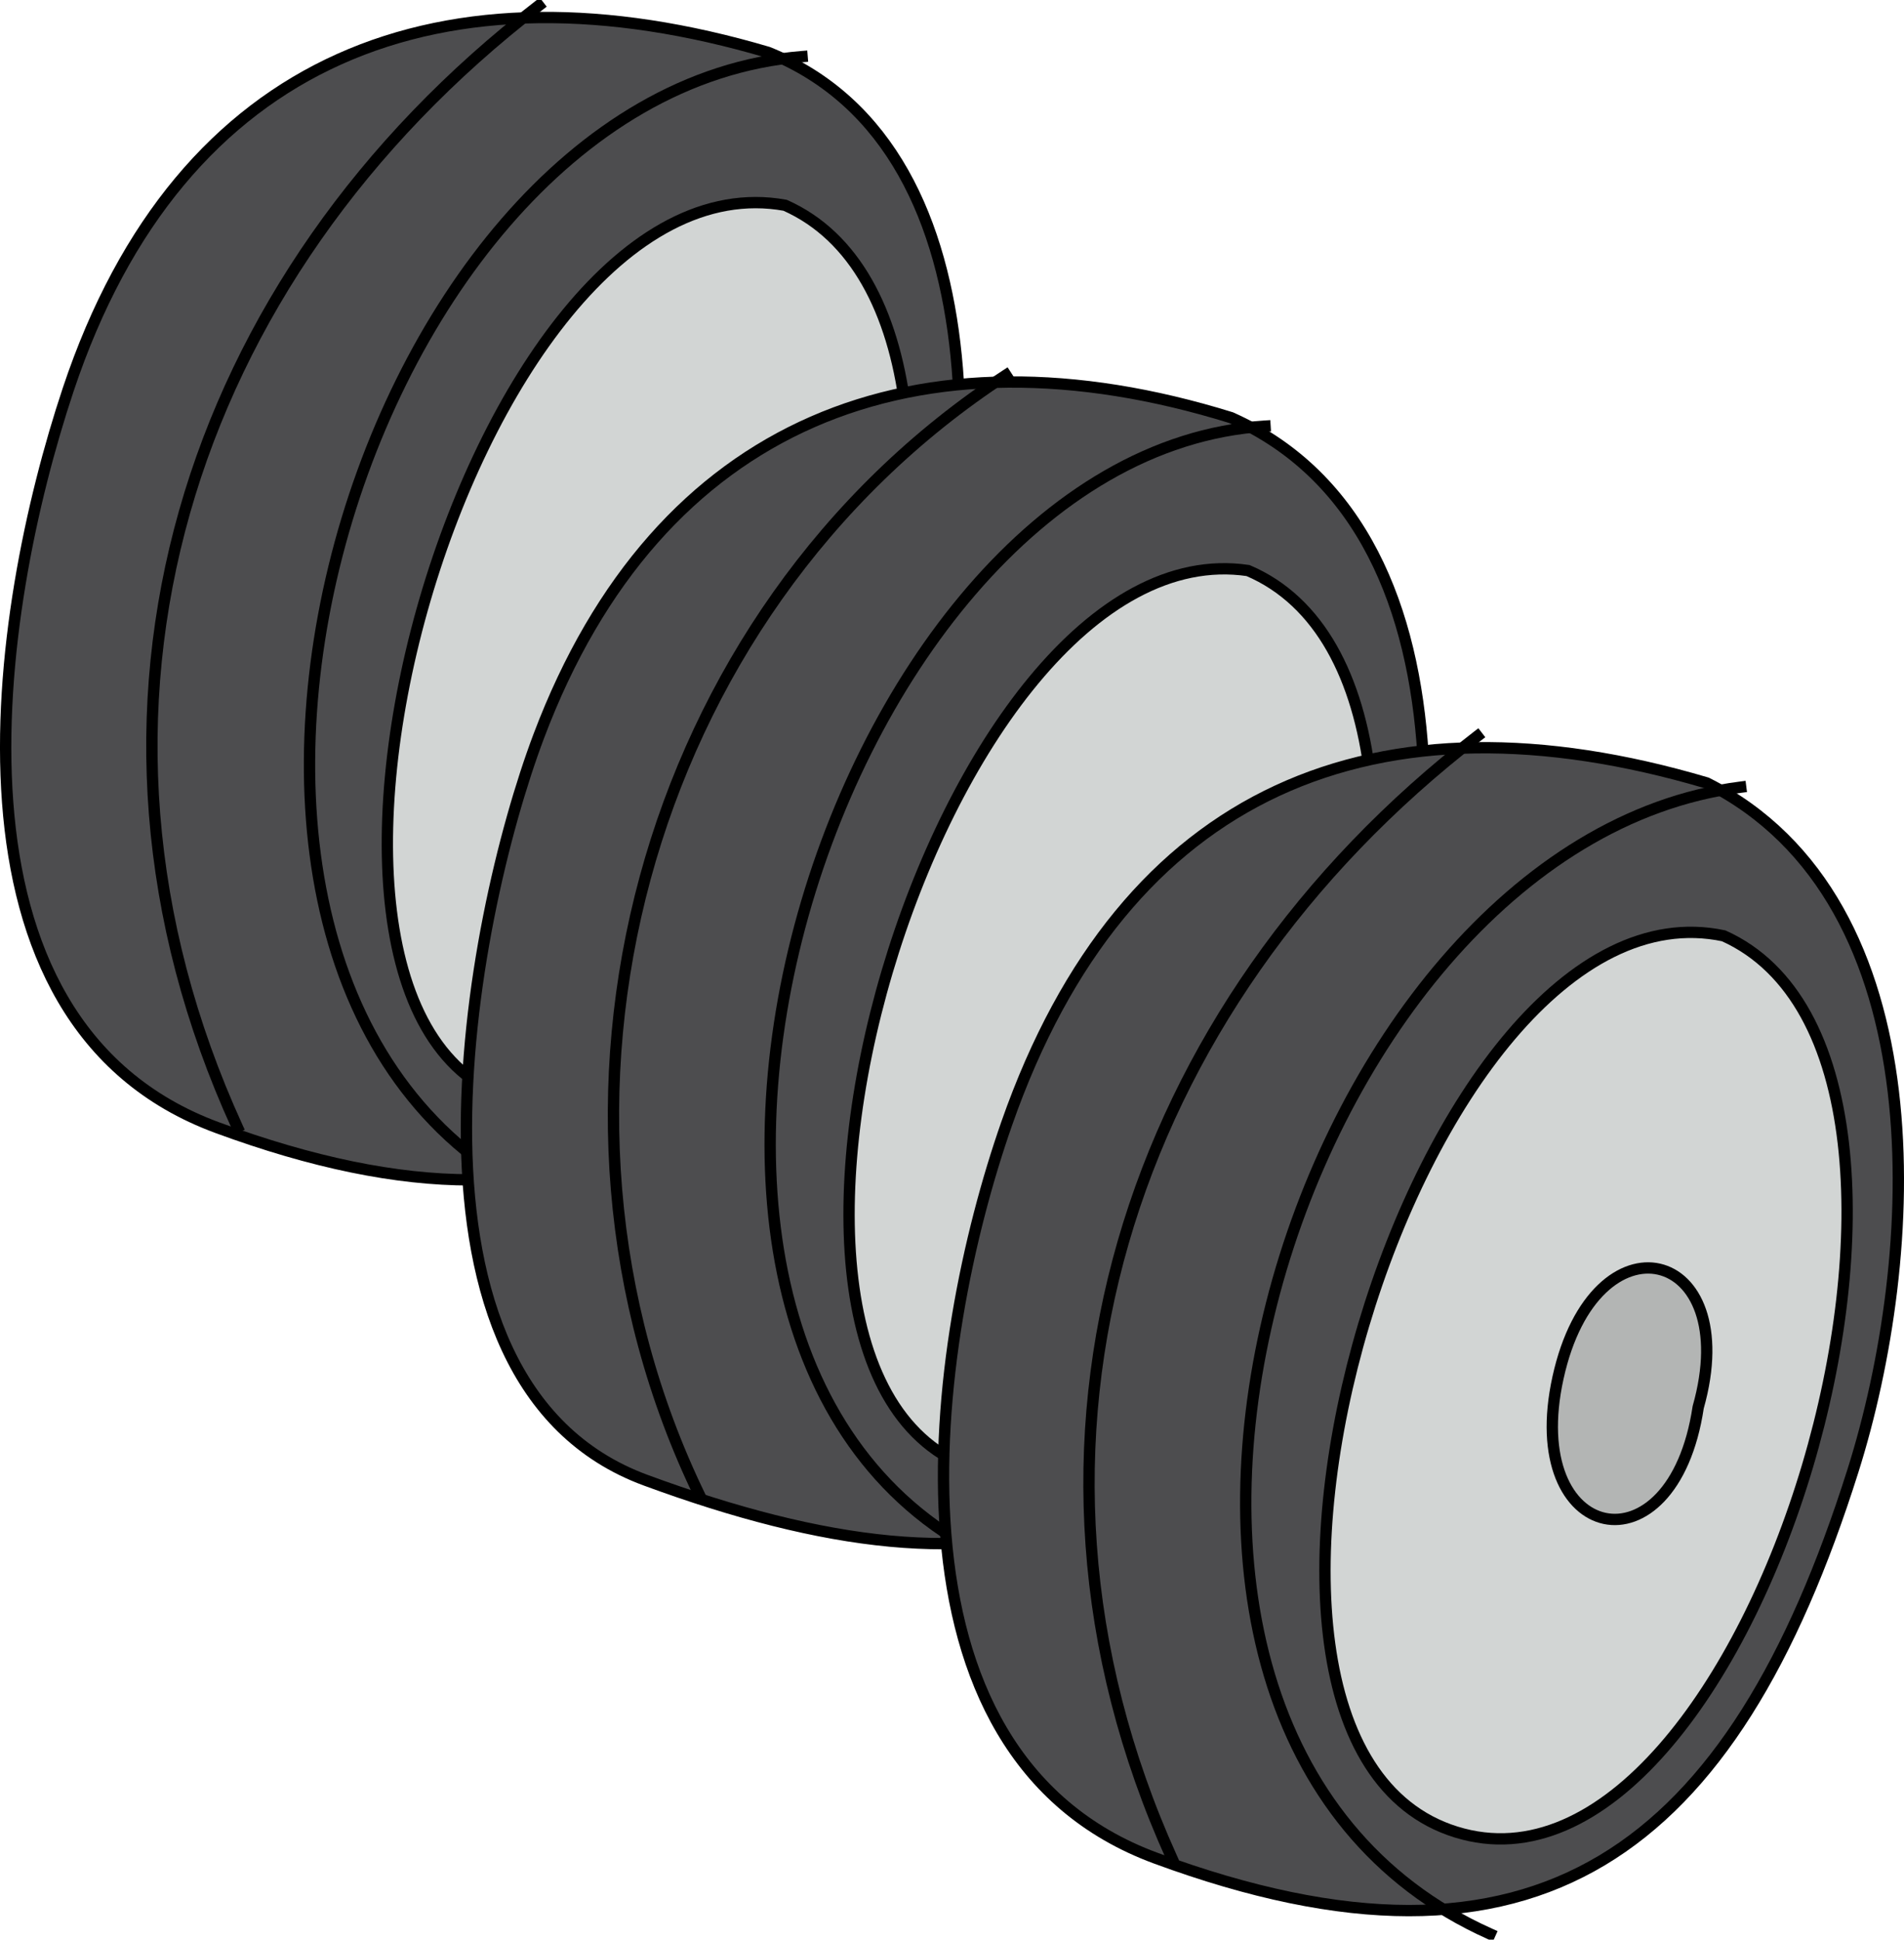 <svg xmlns="http://www.w3.org/2000/svg" xmlns:xlink="http://www.w3.org/1999/xlink" version="1.1" id="Layer_1" x="0px" y="0px" enable-background="new 0 0 822.05 841.89" xml:space="preserve" viewBox="243.11 250.8 336.24 342.5">
<path fill-rule="evenodd" clip-rule="evenodd" fill="#4D4D4F" stroke="#000000" stroke-width="2" stroke-linecap="square" stroke-miterlimit="10" d="  M378.753,260.046c-56.865-16.817-103.79,0.119-123.611,59.583c-13.043,39.131-24.22,111.663,26.336,130.289  c67.187,24.754,102.714-1.027,123.11-68.983C415.292,345.271,422.173,277.48,378.753,260.046z"/>
<path fill="none" stroke="#000000" stroke-width="2" stroke-linecap="square" stroke-miterlimit="10" d="M384.753,260.796  c-80.864,6.51-124.835,166.445-44.25,202.5"/>
<path fill-rule="evenodd" clip-rule="evenodd" fill="#D2D5D4" stroke="#000000" stroke-width="2" stroke-linecap="square" stroke-miterlimit="10" d="  M381.753,287.046c49.666,22.058,6.949,169.09-45.375,158.625C282.09,434.814,325.608,276.883,381.753,287.046z"/>
<path fill-rule="evenodd" clip-rule="evenodd" fill="#B3B5B4" stroke="#000000" stroke-width="2" stroke-linecap="square" stroke-miterlimit="10" d="  M377.253,370.296c-4.195,27.875-29.921,25.778-25.125-3C357.26,336.502,387.04,340.143,377.253,370.296z"/>
<path fill="none" stroke="#000000" stroke-width="2" stroke-linecap="square" stroke-miterlimit="10" d="M338.253,251.796  c-62.268,47.97-86.813,124.518-53.25,198"/>
<path fill-rule="evenodd" clip-rule="evenodd" fill="#4D4D4F" stroke="#000000" stroke-width="2" stroke-linecap="square" stroke-miterlimit="10" d="  M460.505,324.546c-55.106-17.094-101.182,0.345-122.252,56.25c-12.317,32.68-27.994,114.107,18.868,131.372  c63.247,23.302,103.298,12.786,126.634-55.622C496.699,418.601,506.982,345.268,460.505,324.546z"/>
<path fill="none" stroke="#000000" stroke-width="2" stroke-linecap="square" stroke-miterlimit="10" d="M466.505,326.046  c-78.818,4.911-126.952,169.123-44.25,201.75"/>
<path fill-rule="evenodd" clip-rule="evenodd" fill="#D2D5D4" stroke="#000000" stroke-width="2" stroke-linecap="square" stroke-miterlimit="10" d="  M463.505,351.546c51.056,21.766,5.449,174.155-47.25,159C364.01,495.521,408.819,343.458,463.505,351.546z"/>
<path fill-rule="evenodd" clip-rule="evenodd" fill="#B3B5B4" stroke="#000000" stroke-width="2" stroke-linecap="square" stroke-miterlimit="10" d="  M459.005,435.546c-4.772,29.577-31.584,23.055-24.75-6C441.158,400.198,468.85,407.78,459.005,435.546z"/>
<path fill="none" stroke="#000000" stroke-width="2" stroke-linecap="square" stroke-miterlimit="10" d="M420.755,317.046  c-64.373,42-87.553,128.873-54.002,198"/>
<path fill-rule="evenodd" clip-rule="evenodd" fill="#4D4D4F" stroke="#000000" stroke-width="2" stroke-linecap="square" stroke-miterlimit="10" d="  M544.505,389.046c-58.14-17.194-102.842,0.797-123.611,60.139c-13.666,39.046-23.811,111.258,26.337,129.733  c67.314,24.801,101.817-1.007,123.107-68.428C582.214,472.883,586.059,409.908,544.505,389.046z"/>
<path fill="none" stroke="#000000" stroke-width="2" stroke-linecap="square" stroke-miterlimit="10" d="M550.505,389.796  c-79.763,10.137-126.432,165.731-44.25,202.5"/>
<path fill-rule="evenodd" clip-rule="evenodd" fill="#D2D5D4" stroke="#000000" stroke-width="2" stroke-linecap="square" stroke-miterlimit="10" d="  M547.505,416.046c50.135,22.574,5.058,174.474-47.25,158.25C447.869,558.048,493.354,404.556,547.505,416.046z"/>
<path fill-rule="evenodd" clip-rule="evenodd" fill="#B3B5B4" stroke="#000000" stroke-width="2" stroke-linecap="square" stroke-miterlimit="10" d="  M543.005,499.296c-4.488,29.827-31.261,24.251-24.75-5.25C524.784,464.461,551.031,470.851,543.005,499.296z"/>
<path fill="none" stroke="#000000" stroke-width="2" stroke-linecap="square" stroke-miterlimit="10" d="M504.005,380.796  c-61.688,47.522-87.082,124.739-54,198"/>
</svg>